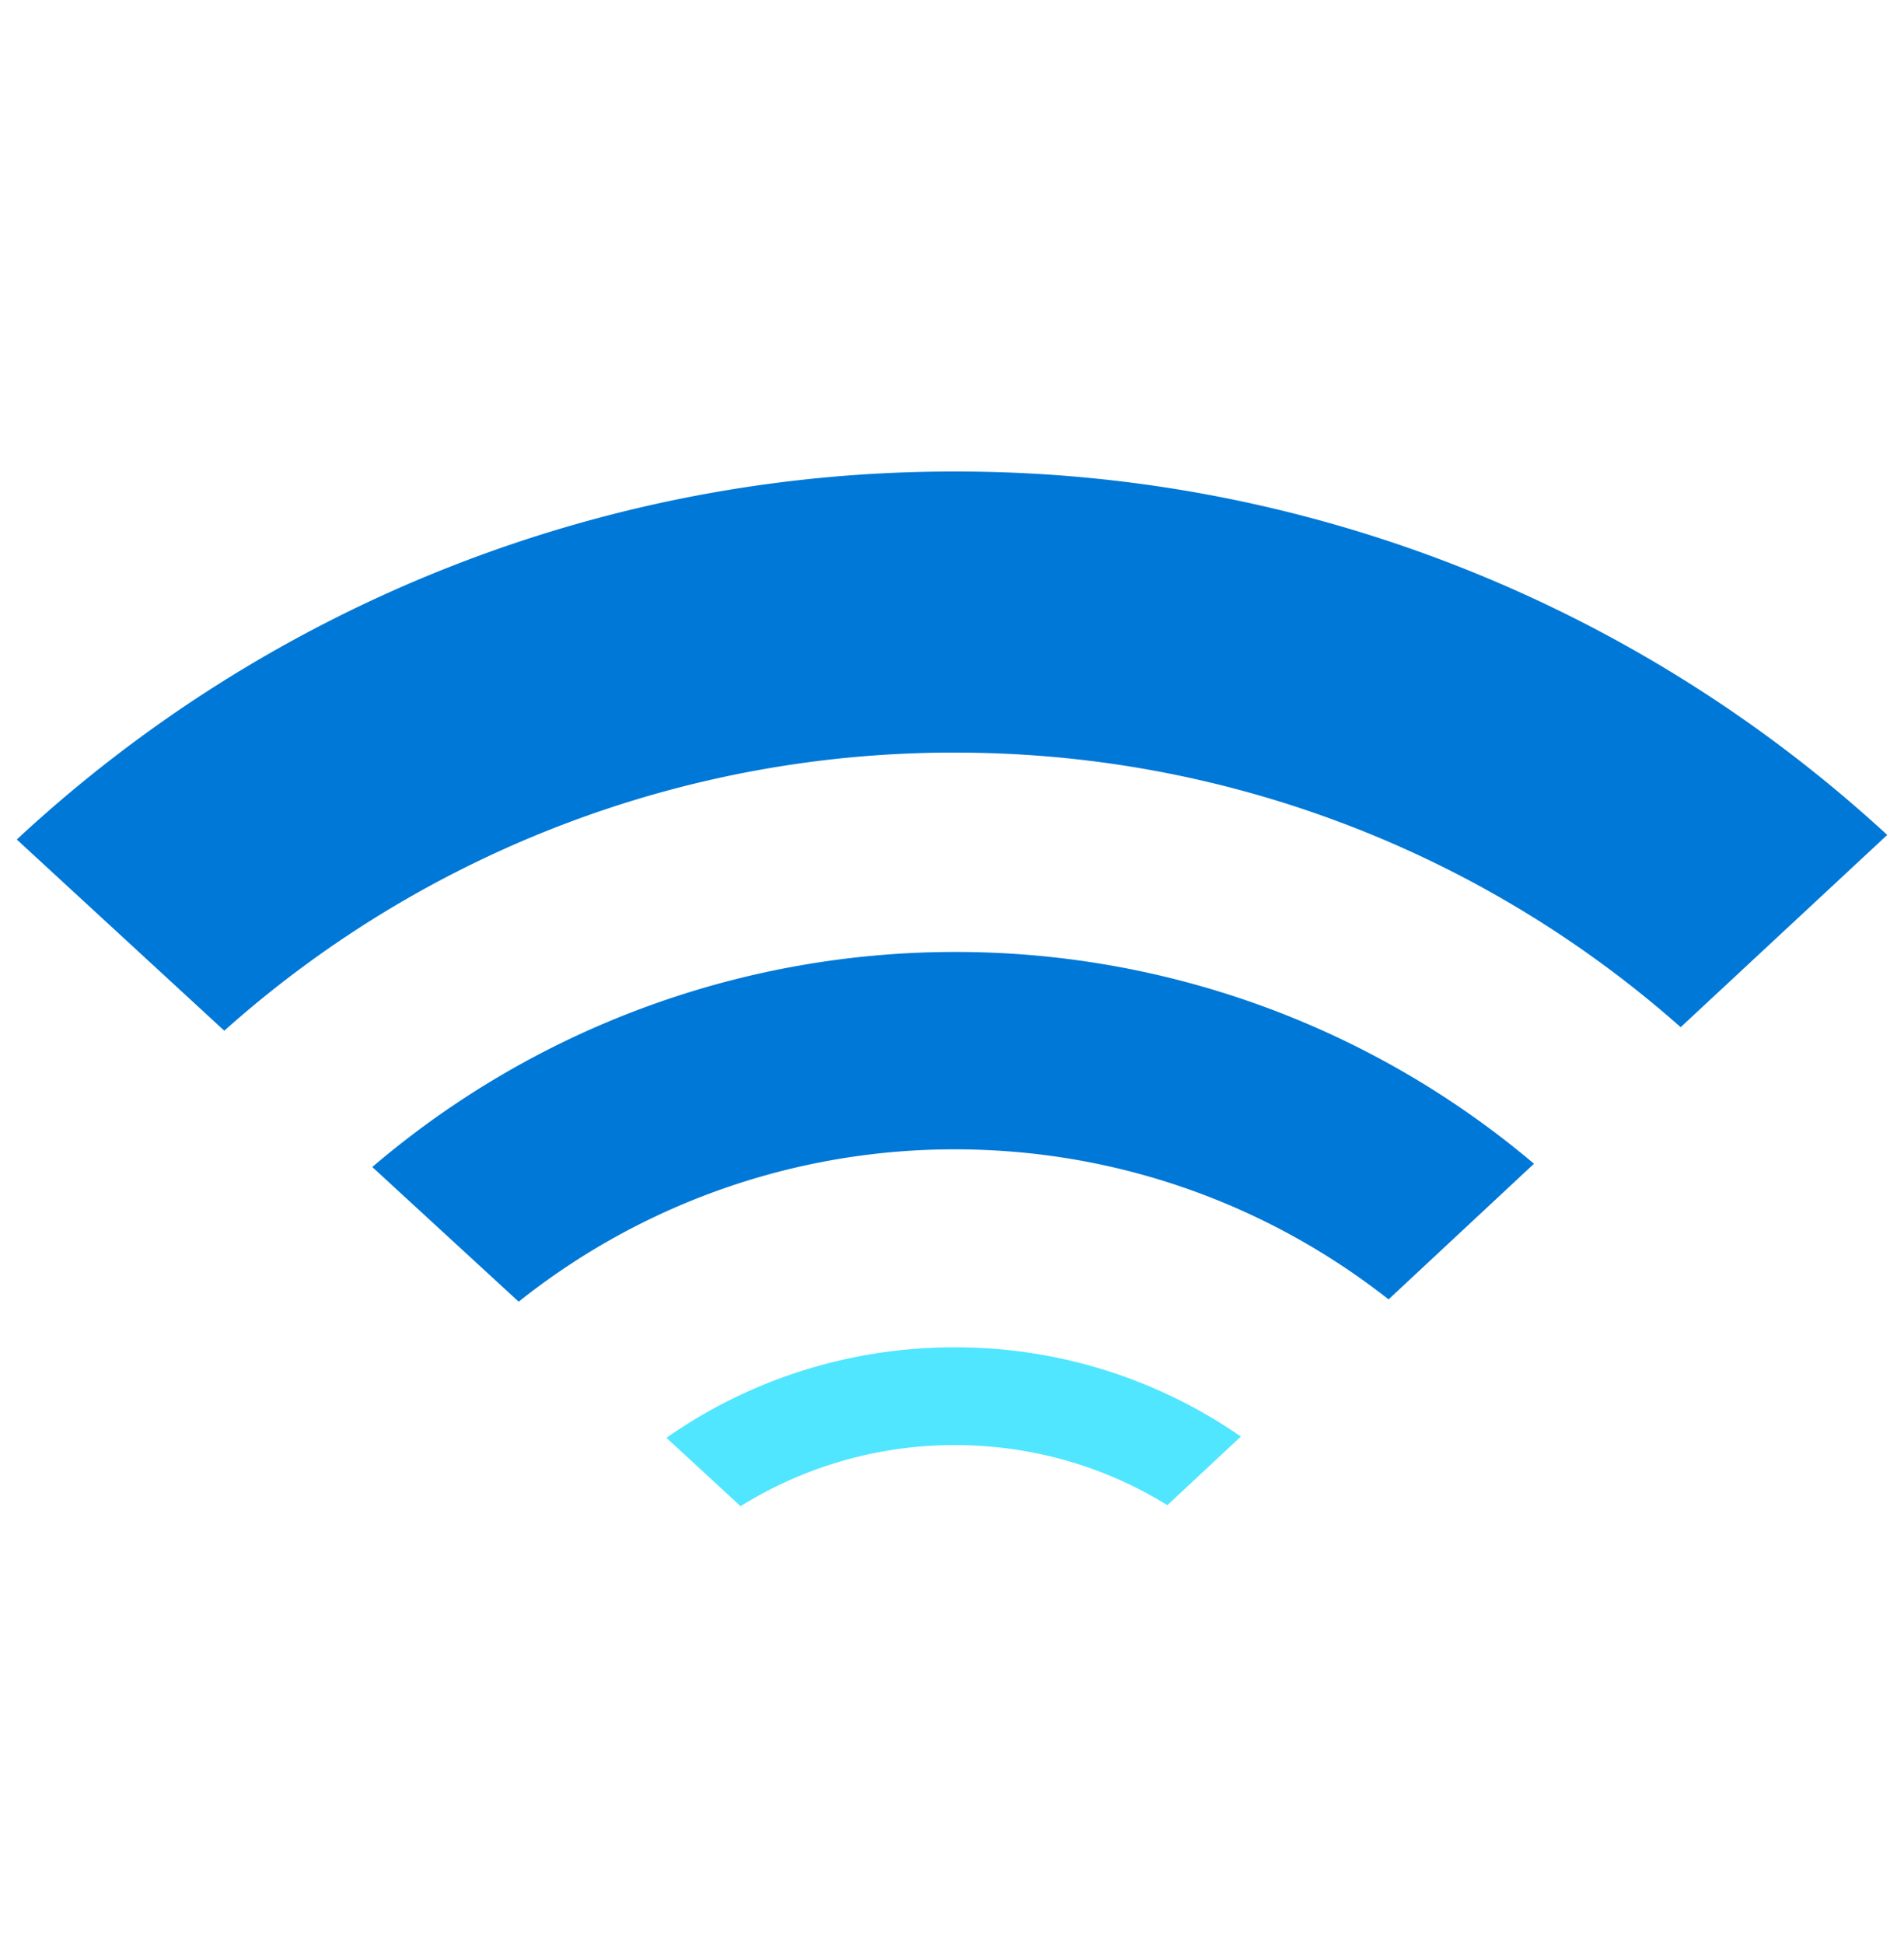 <svg xmlns="http://www.w3.org/2000/svg" viewBox="0 0 48 49"><path d="M24.066 18.97a27.552 27.552 0 0 1 18.304 6.92l5.207-4.845a34.598 34.598 0 0 0-23.511-9.16A34.64 34.64 0 0 0 .423 21.16l5.231 4.819a27.596 27.596 0 0 1 18.412-7.01z" fill="#0078D7"/><path d="m9.386 29.415 3.69 3.394a17.617 17.617 0 0 1 10.998-3.84c4.127 0 7.925 1.418 10.932 3.782l3.666-3.419a22.565 22.565 0 0 0-14.598-5.338 22.619 22.619 0 0 0-14.688 5.42z" fill="#0078D7"/><path d="m16.8 36.24 1.87 1.723a10.21 10.21 0 0 1 5.396-1.54c1.969 0 3.806.551 5.363 1.515l1.853-1.73a12.62 12.62 0 0 0-7.216-2.249c-2.702 0-5.206.84-7.266 2.282z" fill="#50E6FF"/></svg>